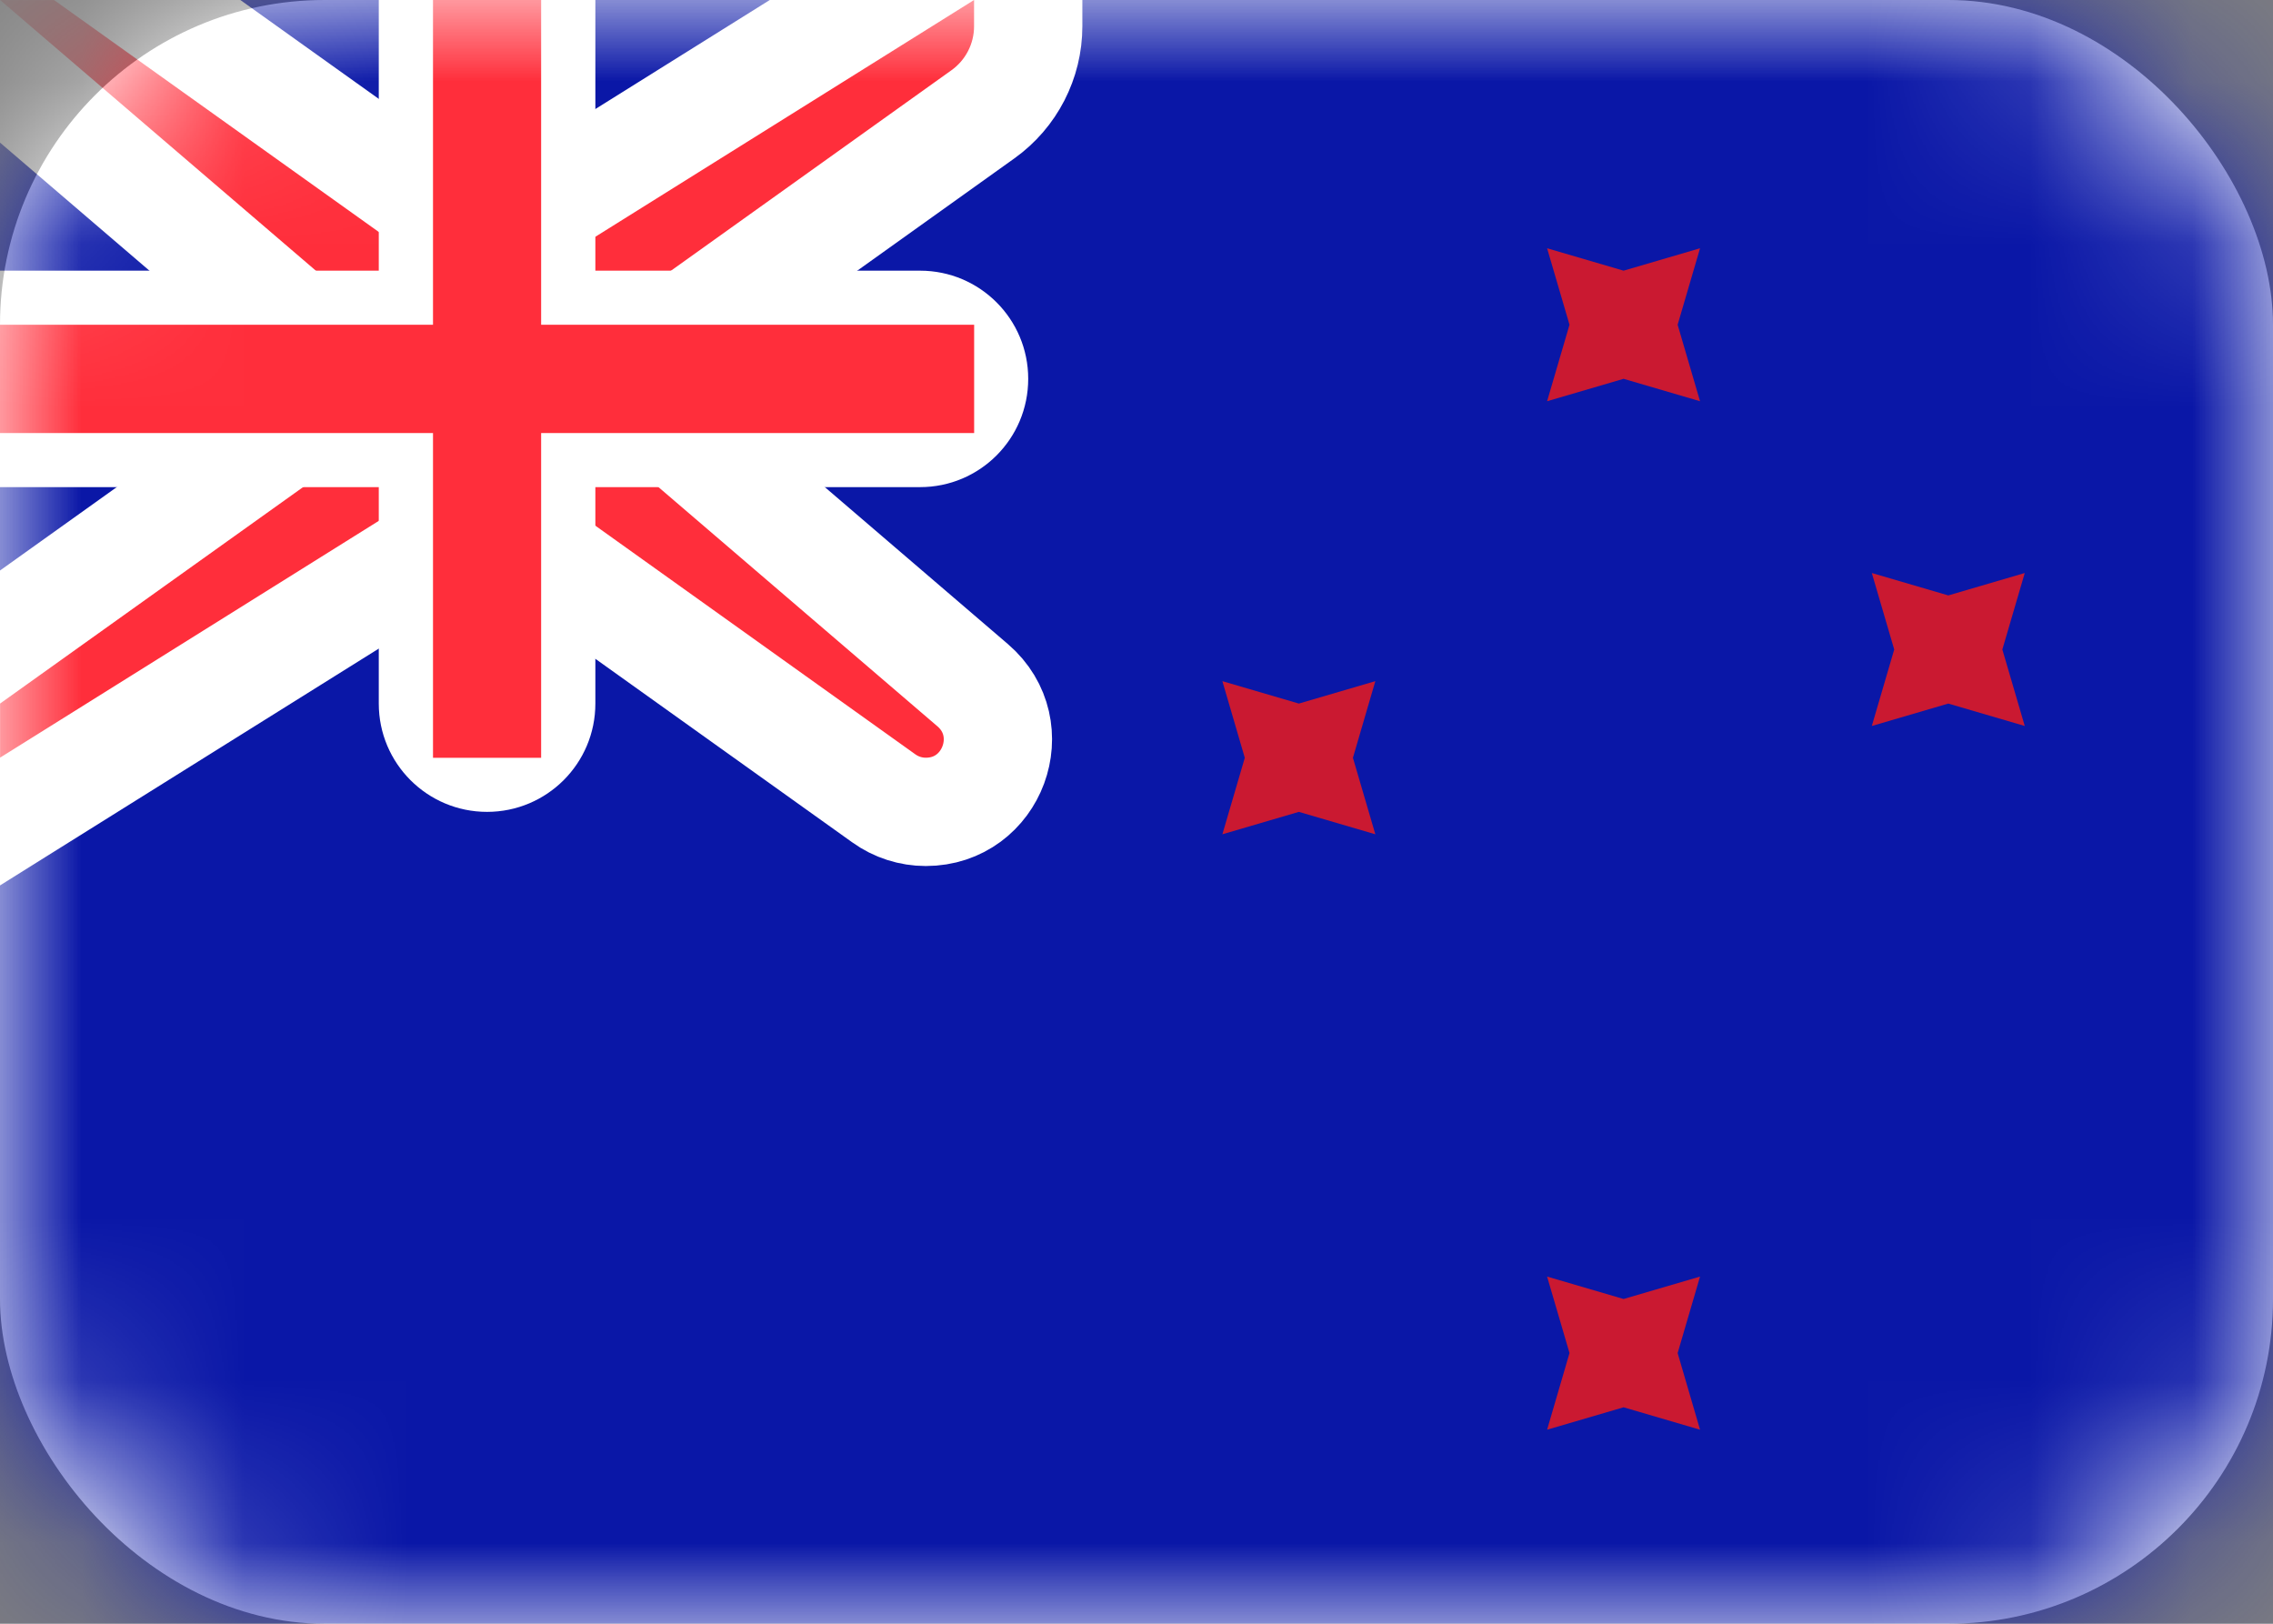 <svg width="14" height="10" viewBox="0 0 14 10" fill="none" xmlns="http://www.w3.org/2000/svg">
<rect x="0" y="0" width="14" height="10" fill="#808080" stroke="none"/>
<rect width="14" height="10" rx="2" fill="white"/>
<mask id="mask0_142:186" style="mask-type:alpha" maskUnits="userSpaceOnUse" x="0" y="0" width="14" height="10">
<rect width="14" height="10" rx="2" fill="white"/>
</mask>
<g mask="url(#mask0_142:186)">
<rect width="14" height="10" fill="#0A17A7"/>
<path d="M0 -0.333H-0.901L-0.217 0.253L2 2.153V2.495L-0.194 4.062L-0.333 4.162V4.333V4.667V5.268L0.177 4.949L2.762 3.333H3.227L5.444 4.917C5.519 4.971 5.61 5 5.702 5C6.114 5 6.303 4.488 5.991 4.22L4 2.513V2.172L6.054 0.704C6.229 0.579 6.333 0.377 6.333 0.162V0V-0.601L5.823 -0.283L3.238 1.333H2.773L0.527 -0.271L0.44 -0.333H0.333H0Z" fill="#FF2E3B" stroke="white" stroke-width="0.667"/>
<path fill-rule="evenodd" clip-rule="evenodd" d="M0 1.667V3H2.333V4.333C2.333 4.702 2.632 5 3 5V5C3.368 5 3.667 4.702 3.667 4.333V3H5.667C6.035 3 6.333 2.702 6.333 2.333V2.333C6.333 1.965 6.035 1.667 5.667 1.667H3.667V0H2.333V1.667H0Z" fill="white"/>
<path fill-rule="evenodd" clip-rule="evenodd" d="M0 2H2.667V1.667V0H3.333V1.667V2H6V2.667H3.333V3V4.667H2.667V3V2.667H0V2Z" fill="#FF2E3B"/>
<path fill-rule="evenodd" clip-rule="evenodd" d="M10 8.667L9.529 8.805L9.667 8.333L9.529 7.862L10 8L10.471 7.862L10.333 8.333L10.471 8.805L10 8.667Z" fill="#CA1931"/>
<path fill-rule="evenodd" clip-rule="evenodd" d="M10 2.333L9.529 2.471L9.667 2L9.529 1.529L10 1.667L10.471 1.529L10.333 2L10.471 2.471L10 2.333Z" fill="#CA1931"/>
<path fill-rule="evenodd" clip-rule="evenodd" d="M12 4.333L11.529 4.471L11.667 4L11.529 3.529L12 3.667L12.471 3.529L12.333 4L12.471 4.471L12 4.333Z" fill="#CA1931"/>
<path fill-rule="evenodd" clip-rule="evenodd" d="M8 5L7.529 5.138L7.667 4.667L7.529 4.195L8 4.333L8.471 4.195L8.333 4.667L8.471 5.138L8 5Z" fill="#CA1931"/>
</g>
</svg>
